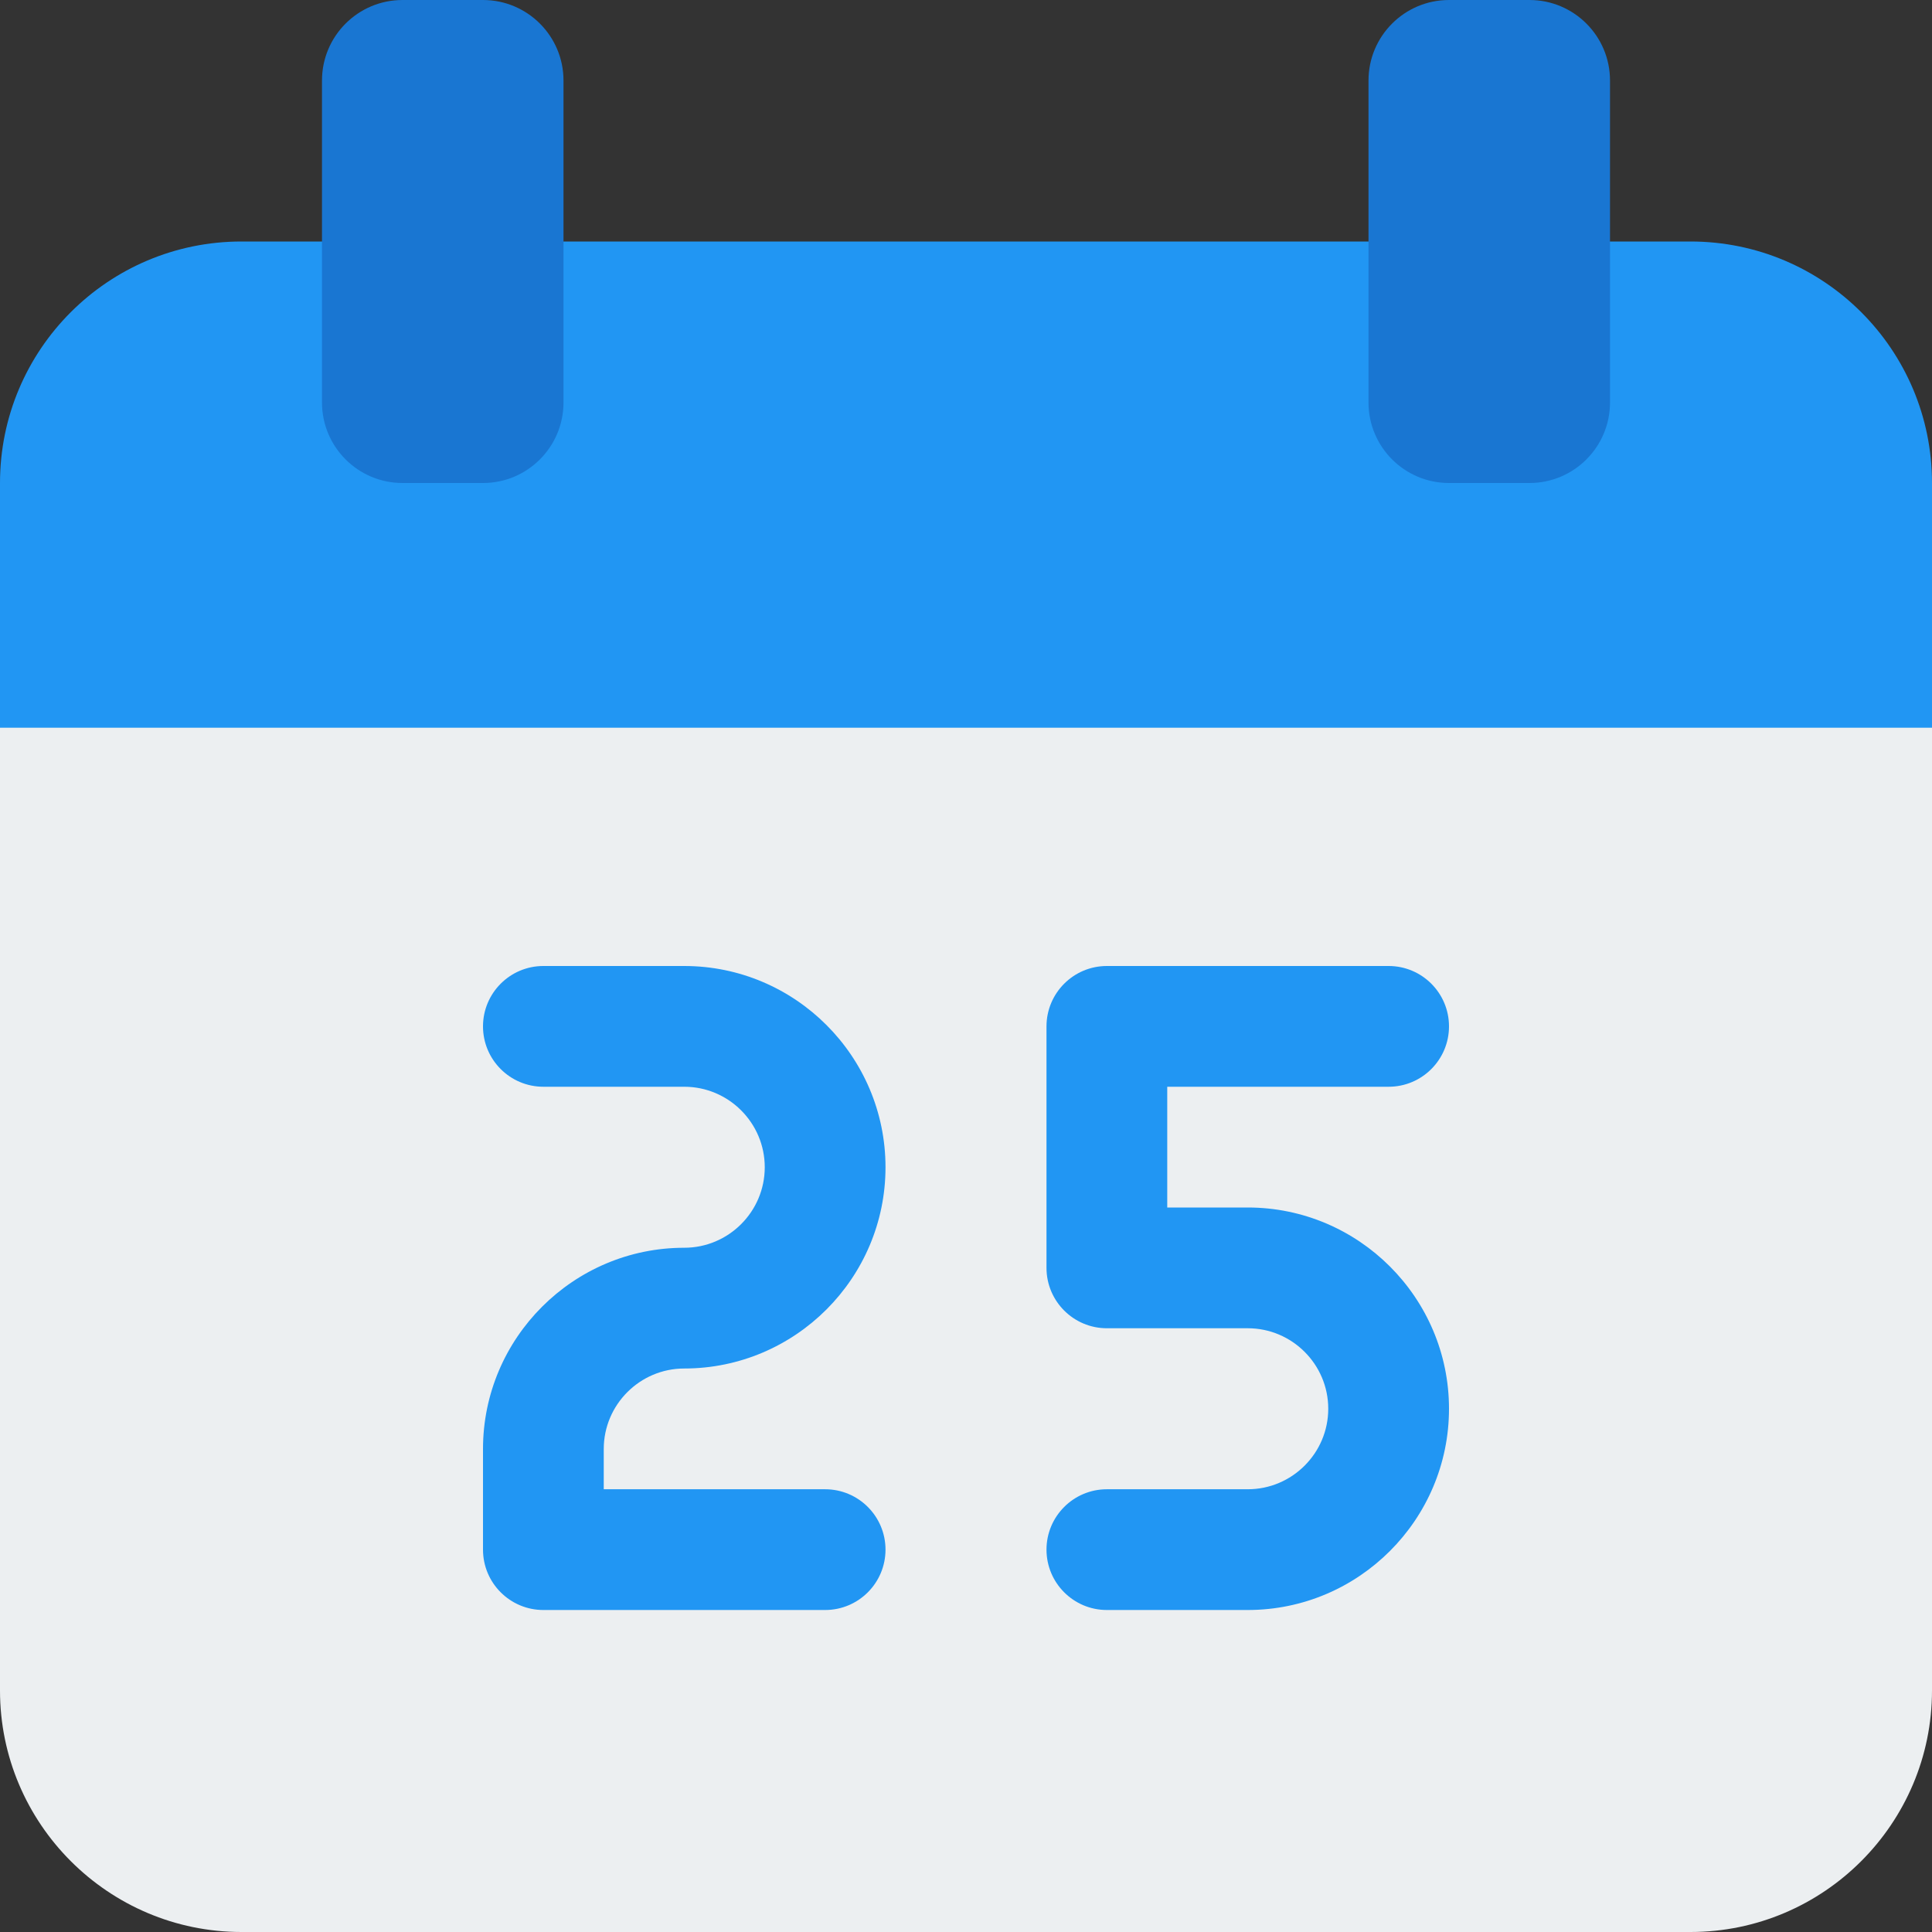 <?xml version="1.0"?>
<svg xmlns="http://www.w3.org/2000/svg" xmlns:xlink="http://www.w3.org/1999/xlink" xmlns:svgjs="http://svgjs.com/svgjs" version="1.1" width="512" height="512" x="0" y="0" viewBox="0 0 512 512" style="enable-background:new 0 0 512 512" xml:space="preserve" class=""><rect x="0" y="0" width="512" height="512" fill="#333333" stroke="none"/><g><path xmlns="http://www.w3.org/2000/svg" d="m490.668 171.52h-469.336c-11.773 0-21.332 9.559-21.332 21.332v255.148c0 35.285 28.715 64 64 64h384c35.285 0 64-28.715 64-64v-255.148c0-11.773-9.559-21.332-21.332-21.332zm0 0" fill="#eceff1" data-original="#eceff1" style="" class=""/><path xmlns="http://www.w3.org/2000/svg" d="m448 64h-384c-35.348 0-64 28.652-64 64v64.852h512v-64.852c0-35.348-28.652-64-64-64zm0 0" fill="#2196f3" data-original="#2196f3" style="" class=""/><path xmlns="http://www.w3.org/2000/svg" d="m128 0h-21.332c-11.777 0-21.336 9.559-21.336 21.332v85.336c0 11.773 9.559 21.332 21.336 21.332h21.332c11.777 0 21.332-9.559 21.332-21.332v-85.336c0-11.773-9.555-21.332-21.332-21.332zm0 0" fill="#1976d2" data-original="#1976d2" style=""/><path xmlns="http://www.w3.org/2000/svg" d="m405.332 0h-21.332c-11.777 0-21.332 9.559-21.332 21.332v85.336c0 11.773 9.555 21.332 21.332 21.332h21.332c11.777 0 21.336-9.559 21.336-21.332v-85.336c0-11.773-9.559-21.332-21.336-21.332zm0 0" fill="#1976d2" data-original="#1976d2" style=""/><g xmlns="http://www.w3.org/2000/svg" fill="#2196f3"><path d="m218.668 426.668h-74.668c-8.832 0-16-7.168-16-16v-26.668c0-29.398 23.938-53.332 53.332-53.332 11.758 0 21.336-9.578 21.336-21.336 0-11.754-9.578-21.332-21.336-21.332h-37.332c-8.832 0-16-7.168-16-16s7.168-16 16-16h37.332c29.398 0 53.336 23.938 53.336 53.332 0 29.398-23.938 53.336-53.336 53.336-11.754 0-21.332 9.578-21.332 21.332v10.668h58.668c8.832 0 16 7.168 16 16s-7.168 16-16 16zm0 0" fill="#2196f3" data-original="#2196f3" style="" class=""/><path d="m330.668 426.668h-37.336c-8.832 0-16-7.168-16-16s7.168-16 16-16h37.336c11.754 0 21.332-9.578 21.332-21.336 0-11.754-9.578-21.332-21.332-21.332h-37.336c-8.832 0-16-7.168-16-16v-64c0-8.832 7.168-16 16-16h74.668c8.832 0 16 7.168 16 16s-7.168 16-16 16h-58.668v32h21.336c29.395 0 53.332 23.938 53.332 53.332 0 29.398-23.938 53.336-53.332 53.336zm0 0" fill="#2196f3" data-original="#2196f3" style="" class=""/></g></g></svg>
